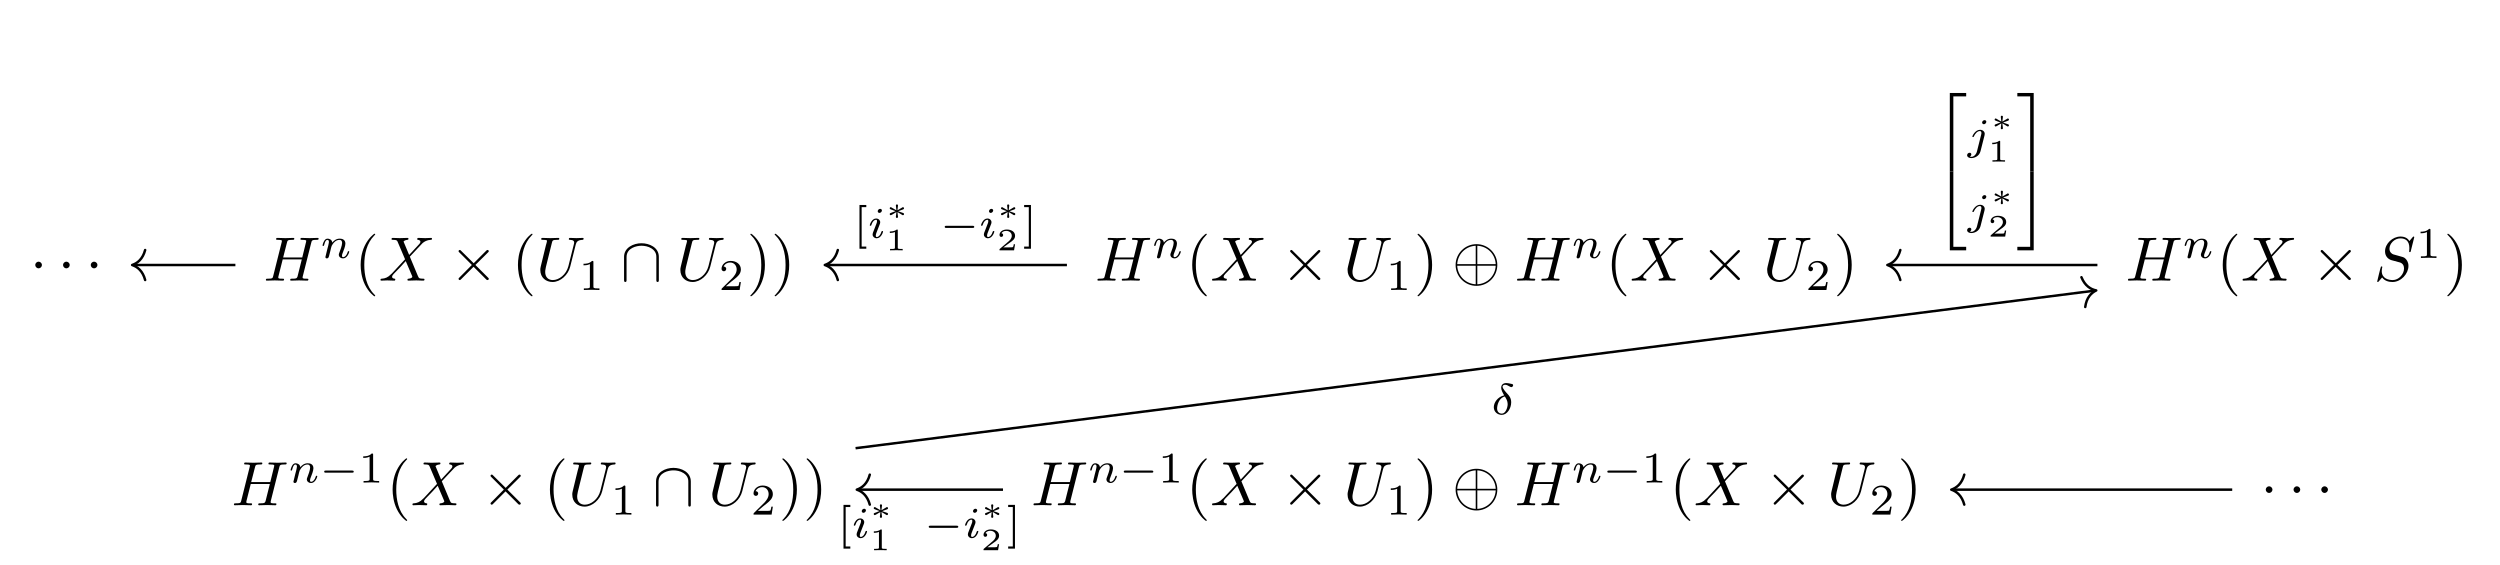 <?xml version="1.0" encoding="UTF-8"?><svg xmlns="http://www.w3.org/2000/svg" xmlns:xlink="http://www.w3.org/1999/xlink" width="343.711" height="77.747" viewBox="0 0 343.711 77.747"><defs><g><g id="d003ed183992252063f86c419c198327nywzsupk__glyph-0-0"><path d="M 1.656 -2.156 C 1.656 -2.391 1.438 -2.609 1.188 -2.609 C 0.953 -2.609 0.734 -2.391 0.734 -2.156 C 0.734 -1.906 0.953 -1.688 1.188 -1.688 C 1.438 -1.688 1.656 -1.906 1.656 -2.156 Z M 1.656 -2.156 "/></g><g id="d003ed183992252063f86c419c198327nywzsupk__glyph-0-1"><path d="M 3.344 -2.391 L 1.625 -4.094 C 1.516 -4.203 1.5 -4.219 1.438 -4.219 C 1.344 -4.219 1.266 -4.141 1.266 -4.047 C 1.266 -3.984 1.281 -3.969 1.375 -3.875 L 3.094 -2.156 L 1.375 -0.422 C 1.281 -0.328 1.266 -0.312 1.266 -0.25 C 1.266 -0.156 1.344 -0.078 1.438 -0.078 C 1.5 -0.078 1.516 -0.094 1.625 -0.203 L 3.328 -1.906 L 5.109 -0.125 C 5.125 -0.125 5.188 -0.078 5.25 -0.078 C 5.344 -0.078 5.422 -0.156 5.422 -0.25 C 5.422 -0.266 5.422 -0.297 5.391 -0.344 C 5.375 -0.359 4.016 -1.703 3.578 -2.156 L 5.156 -3.719 C 5.203 -3.766 5.328 -3.891 5.375 -3.938 C 5.375 -3.953 5.422 -3.984 5.422 -4.047 C 5.422 -4.141 5.344 -4.219 5.25 -4.219 C 5.172 -4.219 5.141 -4.188 5.047 -4.094 Z M 3.344 -2.391 "/></g><g id="d003ed183992252063f86c419c198327nywzsupk__glyph-0-2"><path d="M 5.25 -3.266 C 5.25 -4.578 3.938 -5.141 2.859 -5.141 C 1.75 -5.141 0.469 -4.531 0.469 -3.281 L 0.469 -0.125 C 0.469 0.031 0.469 0.188 0.641 0.188 C 0.812 0.188 0.812 0.031 0.812 -0.125 L 0.812 -3.234 C 0.812 -4.516 2.219 -4.797 2.859 -4.797 C 3.25 -4.797 3.797 -4.719 4.25 -4.422 C 4.906 -4 4.906 -3.453 4.906 -3.219 L 4.906 -0.125 C 4.906 0.031 4.906 0.188 5.078 0.188 C 5.25 0.188 5.25 0.031 5.25 -0.125 Z M 5.25 -3.266 "/></g><g id="d003ed183992252063f86c419c198327nywzsupk__glyph-0-3"><path d="M 6.203 -2.156 C 6.203 -3.734 4.922 -5.016 3.344 -5.016 C 1.75 -5.016 0.469 -3.719 0.469 -2.156 C 0.469 -0.562 1.766 0.719 3.328 0.719 C 4.938 0.719 6.203 -0.578 6.203 -2.156 Z M 0.688 -2.266 C 0.781 -3.703 1.891 -4.734 3.234 -4.797 L 3.234 -2.266 Z M 3.453 -4.797 C 4.797 -4.734 5.906 -3.703 5.984 -2.266 L 3.453 -2.266 Z M 3.234 0.5 C 1.906 0.438 0.781 -0.578 0.688 -2.047 L 3.234 -2.047 Z M 5.984 -2.047 C 5.906 -0.578 4.766 0.438 3.453 0.5 L 3.453 -2.047 Z M 5.984 -2.047 "/></g><g id="d003ed183992252063f86c419c198327nywzsupk__glyph-1-0"><path d="M 6.562 -5.203 C 6.641 -5.516 6.656 -5.609 7.281 -5.609 C 7.5 -5.609 7.578 -5.609 7.578 -5.781 C 7.578 -5.875 7.484 -5.875 7.453 -5.875 C 7.203 -5.875 6.594 -5.844 6.344 -5.844 C 6.109 -5.844 5.484 -5.875 5.25 -5.875 C 5.172 -5.875 5.078 -5.875 5.078 -5.703 C 5.078 -5.609 5.156 -5.609 5.312 -5.609 C 5.344 -5.609 5.5 -5.609 5.641 -5.594 C 5.797 -5.562 5.875 -5.562 5.875 -5.453 C 5.875 -5.422 5.875 -5.391 5.844 -5.281 L 5.328 -3.188 L 2.703 -3.188 L 3.219 -5.203 C 3.297 -5.516 3.312 -5.609 3.938 -5.609 C 4.156 -5.609 4.234 -5.609 4.234 -5.781 C 4.234 -5.875 4.141 -5.875 4.109 -5.875 C 3.875 -5.875 3.25 -5.844 3.016 -5.844 C 2.766 -5.844 2.156 -5.875 1.906 -5.875 C 1.828 -5.875 1.734 -5.875 1.734 -5.703 C 1.734 -5.609 1.812 -5.609 1.984 -5.609 C 2 -5.609 2.156 -5.609 2.297 -5.594 C 2.453 -5.562 2.531 -5.562 2.531 -5.453 C 2.531 -5.422 2.531 -5.391 2.5 -5.281 L 1.344 -0.672 C 1.266 -0.328 1.25 -0.266 0.562 -0.266 C 0.406 -0.266 0.328 -0.266 0.328 -0.094 C 0.328 0 0.438 0 0.453 0 C 0.703 0 1.312 -0.031 1.547 -0.031 C 1.734 -0.031 1.922 -0.016 2.094 -0.016 C 2.281 -0.016 2.469 0 2.656 0 C 2.719 0 2.828 0 2.828 -0.172 C 2.828 -0.266 2.75 -0.266 2.594 -0.266 C 2.266 -0.266 2.031 -0.266 2.031 -0.422 C 2.031 -0.469 2.047 -0.516 2.047 -0.562 L 2.641 -2.922 L 5.266 -2.922 C 4.906 -1.5 4.703 -0.672 4.672 -0.547 C 4.578 -0.281 4.422 -0.266 3.891 -0.266 C 3.75 -0.266 3.672 -0.266 3.672 -0.094 C 3.672 0 3.781 0 3.797 0 C 4.047 0 4.656 -0.031 4.891 -0.031 C 5.078 -0.031 5.266 -0.016 5.438 -0.016 C 5.625 -0.016 5.812 0 6 0 C 6.062 0 6.172 0 6.172 -0.172 C 6.172 -0.266 6.094 -0.266 5.938 -0.266 C 5.609 -0.266 5.375 -0.266 5.375 -0.422 C 5.375 -0.469 5.391 -0.516 5.391 -0.562 Z M 6.562 -5.203 "/></g><g id="d003ed183992252063f86c419c198327nywzsupk__glyph-1-1"><path d="M 4.172 -3.531 L 3.453 -5.25 C 3.422 -5.312 3.406 -5.344 3.406 -5.359 C 3.406 -5.406 3.547 -5.562 3.906 -5.609 C 4 -5.609 4.078 -5.625 4.078 -5.766 C 4.078 -5.875 3.984 -5.875 3.953 -5.875 C 3.594 -5.875 3.234 -5.844 2.875 -5.844 C 2.656 -5.844 2.125 -5.875 1.906 -5.875 C 1.859 -5.875 1.75 -5.875 1.75 -5.703 C 1.75 -5.609 1.844 -5.609 1.953 -5.609 C 2.469 -5.609 2.516 -5.516 2.594 -5.328 L 3.609 -2.938 L 1.797 -0.984 L 1.688 -0.891 C 1.266 -0.438 0.859 -0.297 0.422 -0.266 C 0.312 -0.266 0.234 -0.266 0.234 -0.094 C 0.234 -0.094 0.234 0 0.344 0 C 0.609 0 0.891 -0.031 1.156 -0.031 C 1.469 -0.031 1.812 0 2.109 0 C 2.172 0 2.266 0 2.266 -0.172 C 2.266 -0.266 2.188 -0.266 2.172 -0.266 C 2.094 -0.281 1.828 -0.297 1.828 -0.531 C 1.828 -0.672 1.953 -0.812 2.047 -0.922 L 2.938 -1.844 L 3.703 -2.688 L 4.578 -0.641 C 4.609 -0.547 4.609 -0.531 4.609 -0.516 C 4.609 -0.453 4.453 -0.297 4.109 -0.266 C 4.016 -0.266 3.938 -0.25 3.938 -0.109 C 3.938 0 4.047 0 4.078 0 C 4.312 0 4.922 -0.031 5.156 -0.031 C 5.375 -0.031 5.891 0 6.109 0 C 6.172 0 6.281 0 6.281 -0.156 C 6.281 -0.266 6.188 -0.266 6.125 -0.266 C 5.547 -0.281 5.531 -0.297 5.375 -0.641 C 5.047 -1.438 4.469 -2.781 4.266 -3.297 C 4.859 -3.906 5.766 -4.922 6.031 -5.172 C 6.281 -5.375 6.609 -5.578 7.125 -5.609 C 7.234 -5.609 7.312 -5.609 7.312 -5.781 C 7.312 -5.781 7.312 -5.875 7.203 -5.875 C 6.938 -5.875 6.656 -5.844 6.391 -5.844 C 6.078 -5.844 5.75 -5.875 5.438 -5.875 C 5.391 -5.875 5.281 -5.875 5.281 -5.703 C 5.281 -5.641 5.312 -5.609 5.375 -5.609 C 5.453 -5.594 5.719 -5.578 5.719 -5.344 C 5.719 -5.219 5.625 -5.109 5.562 -5.031 Z M 4.172 -3.531 "/></g><g id="d003ed183992252063f86c419c198327nywzsupk__glyph-1-2"><path d="M 5.453 -4.969 C 5.547 -5.312 5.703 -5.578 6.391 -5.609 C 6.422 -5.609 6.531 -5.609 6.531 -5.781 C 6.531 -5.781 6.531 -5.875 6.422 -5.875 C 6.141 -5.875 5.828 -5.844 5.547 -5.844 C 5.25 -5.844 4.938 -5.875 4.656 -5.875 C 4.594 -5.875 4.5 -5.875 4.5 -5.703 C 4.5 -5.609 4.578 -5.609 4.656 -5.609 C 5.141 -5.594 5.234 -5.422 5.234 -5.219 C 5.234 -5.203 5.219 -5.078 5.203 -5.047 L 4.438 -1.984 C 4.141 -0.828 3.156 -0.078 2.297 -0.078 C 1.703 -0.078 1.25 -0.453 1.25 -1.188 C 1.25 -1.219 1.25 -1.484 1.344 -1.859 L 2.172 -5.203 C 2.25 -5.516 2.266 -5.609 2.891 -5.609 C 3.125 -5.609 3.188 -5.609 3.188 -5.781 C 3.188 -5.875 3.094 -5.875 3.062 -5.875 C 2.828 -5.875 2.203 -5.844 1.969 -5.844 C 1.719 -5.844 1.109 -5.875 0.859 -5.875 C 0.797 -5.875 0.703 -5.875 0.703 -5.703 C 0.703 -5.609 0.781 -5.609 0.938 -5.609 C 0.953 -5.609 1.125 -5.609 1.266 -5.594 C 1.422 -5.562 1.5 -5.562 1.5 -5.453 C 1.5 -5.391 1.406 -5.031 1.344 -4.844 L 1.156 -4.078 C 1.078 -3.75 0.672 -2.125 0.641 -1.953 C 0.578 -1.719 0.578 -1.594 0.578 -1.469 C 0.578 -0.406 1.359 0.188 2.266 0.188 C 3.344 0.188 4.406 -0.781 4.688 -1.922 Z M 5.453 -4.969 "/></g><g id="d003ed183992252063f86c419c198327nywzsupk__glyph-1-3"><path d="M 5.547 -5.969 C 5.547 -6 5.531 -6.062 5.453 -6.062 C 5.406 -6.062 5.391 -6.047 5.297 -5.938 L 4.875 -5.438 C 4.656 -5.844 4.219 -6.062 3.656 -6.062 C 2.562 -6.062 1.531 -5.078 1.531 -4.031 C 1.531 -3.328 1.984 -2.938 2.422 -2.812 L 3.344 -2.562 C 3.656 -2.5 4.141 -2.359 4.141 -1.656 C 4.141 -0.891 3.422 -0.078 2.594 -0.078 C 2.031 -0.078 1.078 -0.266 1.078 -1.328 C 1.078 -1.531 1.125 -1.75 1.141 -1.797 C 1.141 -1.828 1.156 -1.844 1.156 -1.859 C 1.156 -1.938 1.094 -1.953 1.047 -1.953 C 1 -1.953 0.984 -1.938 0.969 -1.922 C 0.922 -1.875 0.453 0.078 0.453 0.109 C 0.453 0.156 0.484 0.188 0.547 0.188 C 0.578 0.188 0.594 0.188 0.703 0.062 L 1.125 -0.438 C 1.484 0.062 2.078 0.188 2.562 0.188 C 3.734 0.188 4.75 -0.953 4.75 -2.016 C 4.75 -2.609 4.453 -2.906 4.328 -3.031 C 4.141 -3.219 4 -3.25 3.234 -3.453 C 3.047 -3.5 2.734 -3.594 2.672 -3.609 C 2.438 -3.688 2.141 -3.938 2.141 -4.391 C 2.141 -5.094 2.828 -5.812 3.641 -5.812 C 4.359 -5.812 4.875 -5.453 4.875 -4.484 C 4.875 -4.219 4.844 -4.062 4.844 -4 C 4.844 -4 4.844 -3.922 4.953 -3.922 C 5.031 -3.922 5.047 -3.938 5.078 -4.094 Z M 5.547 -5.969 "/></g><g id="d003ed183992252063f86c419c198327nywzsupk__glyph-2-0"><path d="M 0.734 -0.375 C 0.703 -0.297 0.672 -0.156 0.672 -0.125 C 0.672 0 0.781 0.062 0.875 0.062 C 0.984 0.062 1.078 -0.016 1.109 -0.078 C 1.141 -0.125 1.188 -0.312 1.219 -0.438 C 1.25 -0.562 1.312 -0.844 1.359 -0.984 C 1.391 -1.125 1.422 -1.25 1.453 -1.391 C 1.516 -1.641 1.531 -1.688 1.703 -1.938 C 1.875 -2.172 2.156 -2.484 2.609 -2.484 C 2.953 -2.484 2.969 -2.172 2.969 -2.062 C 2.969 -1.703 2.703 -1.031 2.609 -0.781 C 2.547 -0.609 2.516 -0.562 2.516 -0.453 C 2.516 -0.141 2.781 0.062 3.094 0.062 C 3.688 0.062 3.953 -0.766 3.953 -0.859 C 3.953 -0.938 3.875 -0.938 3.859 -0.938 C 3.781 -0.938 3.766 -0.906 3.75 -0.844 C 3.609 -0.359 3.344 -0.109 3.109 -0.109 C 2.984 -0.109 2.953 -0.188 2.953 -0.312 C 2.953 -0.453 2.984 -0.531 3.094 -0.812 C 3.172 -1 3.422 -1.625 3.422 -1.969 C 3.422 -2.547 2.953 -2.656 2.641 -2.656 C 2.141 -2.656 1.797 -2.344 1.625 -2.109 C 1.578 -2.516 1.219 -2.656 0.969 -2.656 C 0.719 -2.656 0.578 -2.469 0.5 -2.328 C 0.359 -2.109 0.281 -1.766 0.281 -1.734 C 0.281 -1.656 0.359 -1.656 0.391 -1.656 C 0.469 -1.656 0.469 -1.672 0.516 -1.828 C 0.609 -2.188 0.719 -2.484 0.953 -2.484 C 1.109 -2.484 1.156 -2.359 1.156 -2.188 C 1.156 -2.078 1.094 -1.859 1.062 -1.688 C 1.016 -1.531 0.953 -1.281 0.922 -1.156 Z M 0.734 -0.375 "/></g><g id="d003ed183992252063f86c419c198327nywzsupk__glyph-2-1"><path d="M 1.953 -3.766 C 1.953 -3.859 1.875 -3.984 1.703 -3.984 C 1.547 -3.984 1.375 -3.828 1.375 -3.656 C 1.375 -3.562 1.453 -3.422 1.609 -3.422 C 1.781 -3.422 1.953 -3.594 1.953 -3.766 Z M 0.719 -0.703 C 0.703 -0.625 0.672 -0.547 0.672 -0.453 C 0.672 -0.172 0.906 0.062 1.234 0.062 C 1.844 0.062 2.109 -0.766 2.109 -0.859 C 2.109 -0.938 2.031 -0.938 2.016 -0.938 C 1.922 -0.938 1.922 -0.906 1.891 -0.844 C 1.75 -0.359 1.484 -0.109 1.25 -0.109 C 1.141 -0.109 1.109 -0.188 1.109 -0.312 C 1.109 -0.453 1.156 -0.578 1.203 -0.703 C 1.266 -0.859 1.328 -1.031 1.391 -1.188 C 1.453 -1.328 1.672 -1.875 1.688 -1.953 C 1.703 -2.016 1.719 -2.078 1.719 -2.141 C 1.719 -2.422 1.484 -2.656 1.156 -2.656 C 0.562 -2.656 0.281 -1.828 0.281 -1.734 C 0.281 -1.656 0.359 -1.656 0.391 -1.656 C 0.469 -1.656 0.469 -1.688 0.5 -1.75 C 0.656 -2.266 0.922 -2.484 1.141 -2.484 C 1.234 -2.484 1.281 -2.438 1.281 -2.281 C 1.281 -2.141 1.25 -2.047 1.094 -1.672 Z M 0.719 -0.703 "/></g><g id="d003ed183992252063f86c419c198327nywzsupk__glyph-2-2"><path d="M 2.641 -3.766 C 2.641 -3.859 2.562 -3.984 2.406 -3.984 C 2.219 -3.984 2.062 -3.812 2.062 -3.656 C 2.062 -3.562 2.141 -3.422 2.297 -3.422 C 2.469 -3.422 2.641 -3.578 2.641 -3.766 Z M 1.359 0.297 C 1.266 0.703 0.938 1.062 0.594 1.062 C 0.516 1.062 0.438 1.047 0.375 1.016 C 0.531 0.953 0.578 0.812 0.578 0.719 C 0.578 0.578 0.469 0.5 0.344 0.5 C 0.156 0.5 0 0.656 0 0.844 C 0 1.078 0.234 1.234 0.594 1.234 C 0.953 1.234 1.656 1.016 1.844 0.281 L 2.391 -1.875 C 2.406 -1.938 2.422 -2 2.422 -2.094 C 2.422 -2.422 2.141 -2.656 1.781 -2.656 C 1.109 -2.656 0.719 -1.812 0.719 -1.734 C 0.719 -1.656 0.812 -1.656 0.828 -1.656 C 0.891 -1.656 0.906 -1.672 0.938 -1.766 C 1.094 -2.109 1.406 -2.484 1.75 -2.484 C 1.906 -2.484 1.969 -2.375 1.969 -2.188 C 1.969 -2.125 1.953 -2.047 1.938 -2.016 Z M 1.359 0.297 "/></g><g id="d003ed183992252063f86c419c198327nywzsupk__glyph-2-3"><path d="M 1.781 -2.609 C 0.875 -2.391 0.359 -1.609 0.359 -0.984 C 0.359 -0.344 0.859 0.078 1.453 0.078 C 2.172 0.078 2.75 -0.781 2.75 -1.656 C 2.75 -2.25 2.438 -2.594 2.25 -2.797 C 2.016 -3.047 1.562 -3.531 1.562 -3.812 C 1.562 -3.891 1.656 -4.062 1.906 -4.062 C 2.109 -4.062 2.281 -3.969 2.406 -3.891 C 2.453 -3.875 2.672 -3.734 2.766 -3.734 C 2.906 -3.734 3.016 -3.875 3.016 -4 C 3.016 -4.141 2.938 -4.156 2.609 -4.219 C 2.547 -4.234 2.266 -4.297 2.078 -4.297 C 1.625 -4.297 1.375 -4.031 1.375 -3.656 C 1.375 -3.344 1.562 -2.984 1.781 -2.609 Z M 1.875 -2.453 C 2.047 -2.188 2.266 -1.828 2.266 -1.406 C 2.266 -0.906 1.969 -0.094 1.469 -0.094 C 1.125 -0.094 0.812 -0.312 0.812 -0.812 C 0.812 -1.203 1.031 -2.25 1.875 -2.453 Z M 1.875 -2.453 "/></g><g id="d003ed183992252063f86c419c198327nywzsupk__glyph-3-0"><path d="M 2.844 2.062 C 2.844 2.031 2.844 2.016 2.703 1.875 C 1.625 0.797 1.344 -0.828 1.344 -2.156 C 1.344 -3.641 1.672 -5.141 2.734 -6.219 C 2.844 -6.312 2.844 -6.328 2.844 -6.359 C 2.844 -6.422 2.812 -6.453 2.766 -6.453 C 2.672 -6.453 1.906 -5.859 1.391 -4.766 C 0.953 -3.828 0.844 -2.875 0.844 -2.156 C 0.844 -1.484 0.953 -0.438 1.422 0.531 C 1.938 1.594 2.672 2.156 2.766 2.156 C 2.812 2.156 2.844 2.125 2.844 2.062 Z M 2.844 2.062 "/></g><g id="d003ed183992252063f86c419c198327nywzsupk__glyph-3-1"><path d="M 2.484 -2.156 C 2.484 -2.812 2.391 -3.859 1.922 -4.828 C 1.406 -5.891 0.656 -6.453 0.578 -6.453 C 0.531 -6.453 0.484 -6.406 0.484 -6.359 C 0.484 -6.328 0.484 -6.312 0.656 -6.156 C 1.5 -5.312 1.984 -3.938 1.984 -2.156 C 1.984 -0.672 1.672 0.828 0.609 1.922 C 0.484 2.016 0.484 2.031 0.484 2.062 C 0.484 2.109 0.531 2.156 0.578 2.156 C 0.656 2.156 1.438 1.562 1.938 0.469 C 2.375 -0.469 2.484 -1.422 2.484 -2.156 Z M 2.484 -2.156 "/></g><g id="d003ed183992252063f86c419c198327nywzsupk__glyph-4-0"><path d="M 2.016 -3.828 C 2.016 -3.984 2 -4 1.828 -4 C 1.453 -3.609 0.906 -3.609 0.656 -3.609 L 0.656 -3.391 C 0.797 -3.391 1.203 -3.391 1.531 -3.562 L 1.531 -0.5 C 1.531 -0.297 1.531 -0.219 0.922 -0.219 L 0.703 -0.219 L 0.703 0 C 0.812 0 1.547 -0.031 1.766 -0.031 C 1.953 -0.031 2.719 0 2.844 0 L 2.844 -0.219 L 2.609 -0.219 C 2.016 -0.219 2.016 -0.297 2.016 -0.5 Z M 2.016 -3.828 "/></g><g id="d003ed183992252063f86c419c198327nywzsupk__glyph-4-1"><path d="M 3.031 -1.094 L 2.828 -1.094 C 2.812 -0.969 2.75 -0.609 2.672 -0.547 C 2.625 -0.516 2.172 -0.516 2.078 -0.516 L 0.969 -0.516 C 1.609 -1.078 1.812 -1.234 2.172 -1.516 C 2.625 -1.875 3.031 -2.25 3.031 -2.828 C 3.031 -3.547 2.406 -4 1.625 -4 C 0.891 -4 0.375 -3.469 0.375 -2.922 C 0.375 -2.609 0.641 -2.578 0.703 -2.578 C 0.844 -2.578 1.016 -2.688 1.016 -2.906 C 1.016 -3 0.969 -3.219 0.656 -3.219 C 0.844 -3.641 1.25 -3.781 1.547 -3.781 C 2.141 -3.781 2.453 -3.312 2.453 -2.828 C 2.453 -2.297 2.078 -1.891 1.891 -1.672 L 0.438 -0.234 C 0.375 -0.188 0.375 -0.172 0.375 0 L 2.859 0 Z M 3.031 -1.094 "/></g><g id="d003ed183992252063f86c419c198327nywzsupk__glyph-4-2"><path d="M 1.75 1.5 L 1.75 1.203 L 1.109 1.203 L 1.109 -4.219 L 1.75 -4.219 L 1.75 -4.516 L 0.812 -4.516 L 0.812 1.5 Z M 1.75 1.5 "/></g><g id="d003ed183992252063f86c419c198327nywzsupk__glyph-4-3"><path d="M 1.125 -4.516 L 0.188 -4.516 L 0.188 -4.219 L 0.828 -4.219 L 0.828 1.203 L 0.188 1.203 L 0.188 1.5 L 1.125 1.5 Z M 1.125 -4.516 "/></g><g id="d003ed183992252063f86c419c198327nywzsupk__glyph-5-0"><path d="M 4.469 -1.359 C 4.578 -1.359 4.719 -1.359 4.719 -1.5 C 4.719 -1.656 4.578 -1.656 4.469 -1.656 L 0.891 -1.656 C 0.797 -1.656 0.656 -1.656 0.656 -1.516 C 0.656 -1.359 0.781 -1.359 0.891 -1.359 Z M 4.469 -1.359 "/></g><g id="d003ed183992252063f86c419c198327nywzsupk__glyph-6-0"><path d="M 1.656 -1.188 C 1.656 -1.266 1.734 -1.828 1.734 -1.859 C 1.734 -1.938 1.672 -2 1.578 -2 C 1.484 -2 1.438 -1.922 1.438 -1.859 C 1.438 -1.828 1.5 -1.281 1.516 -1.188 L 0.844 -1.578 C 0.797 -1.609 0.781 -1.625 0.75 -1.625 C 0.672 -1.625 0.594 -1.562 0.594 -1.469 C 0.594 -1.391 0.641 -1.359 0.688 -1.344 C 0.922 -1.234 1.172 -1.156 1.406 -1.078 C 1.172 -0.984 0.766 -0.844 0.703 -0.812 C 0.672 -0.797 0.594 -0.766 0.594 -0.672 C 0.594 -0.578 0.672 -0.516 0.75 -0.516 C 0.797 -0.516 0.922 -0.594 1.516 -0.953 C 1.5 -0.875 1.438 -0.328 1.438 -0.281 C 1.438 -0.219 1.484 -0.141 1.578 -0.141 C 1.672 -0.141 1.734 -0.203 1.734 -0.281 C 1.734 -0.328 1.656 -0.875 1.656 -0.953 L 2.328 -0.547 C 2.359 -0.531 2.375 -0.516 2.422 -0.516 C 2.484 -0.516 2.562 -0.578 2.562 -0.672 C 2.562 -0.75 2.516 -0.797 2.469 -0.812 C 2.234 -0.906 2 -0.984 1.75 -1.062 C 2 -1.156 2.391 -1.297 2.469 -1.328 C 2.484 -1.344 2.562 -1.375 2.562 -1.469 C 2.562 -1.562 2.484 -1.625 2.422 -1.625 C 2.375 -1.625 2.359 -1.609 2.312 -1.578 Z M 1.656 -1.188 "/></g><g id="d003ed183992252063f86c419c198327nywzsupk__glyph-7-0"><path d="M 1.703 -2.734 C 1.703 -2.859 1.703 -2.859 1.562 -2.859 C 1.25 -2.594 0.766 -2.594 0.688 -2.594 L 0.609 -2.594 L 0.609 -2.391 L 0.688 -2.391 C 0.781 -2.391 1.062 -2.406 1.312 -2.516 L 1.312 -0.375 C 1.312 -0.234 1.312 -0.188 0.859 -0.188 L 0.641 -0.188 L 0.641 0 C 0.875 -0.016 1.266 -0.016 1.516 -0.016 C 1.766 -0.016 2.141 -0.016 2.375 0 L 2.375 -0.188 L 2.172 -0.188 C 1.703 -0.188 1.703 -0.234 1.703 -0.375 Z M 1.703 -2.734 "/></g><g id="d003ed183992252063f86c419c198327nywzsupk__glyph-7-1"><path d="M 2.531 -0.828 L 2.344 -0.828 C 2.344 -0.75 2.297 -0.484 2.219 -0.438 C 2.188 -0.406 1.828 -0.406 1.766 -0.406 L 0.922 -0.406 C 1.203 -0.625 1.531 -0.859 1.781 -1.031 C 2.172 -1.297 2.531 -1.547 2.531 -2 C 2.531 -2.562 2.016 -2.859 1.391 -2.859 C 0.812 -2.859 0.391 -2.531 0.391 -2.109 C 0.391 -1.875 0.578 -1.844 0.641 -1.844 C 0.75 -1.844 0.891 -1.922 0.891 -2.094 C 0.891 -2.25 0.781 -2.344 0.656 -2.344 C 0.766 -2.547 1.016 -2.672 1.312 -2.672 C 1.719 -2.672 2.078 -2.422 2.078 -2 C 2.078 -1.641 1.828 -1.359 1.484 -1.094 L 0.438 -0.203 C 0.406 -0.156 0.391 -0.156 0.391 -0.125 L 0.391 0 L 2.391 0 Z M 2.531 -0.828 "/></g><g id="d003ed183992252063f86c419c198327nywzsupk__glyph-8-0"><path d="M 2.25 10.531 L 2.734 10.531 L 2.734 0.188 L 4.5 0.188 L 4.5 -0.281 L 2.25 -0.281 Z M 2.25 10.531 "/></g><g id="d003ed183992252063f86c419c198327nywzsupk__glyph-8-1"><path d="M 2.25 10.531 L 4.5 10.531 L 4.5 10.047 L 2.734 10.047 L 2.734 -0.297 L 2.25 -0.297 Z M 2.25 10.531 "/></g><g id="d003ed183992252063f86c419c198327nywzsupk__glyph-8-2"><path d="M 1.891 10.531 L 2.375 10.531 L 2.375 -0.281 L 0.125 -0.281 L 0.125 0.188 L 1.891 0.188 Z M 1.891 10.531 "/></g><g id="d003ed183992252063f86c419c198327nywzsupk__glyph-8-3"><path d="M 1.891 10.047 L 0.125 10.047 L 0.125 10.531 L 2.375 10.531 L 2.375 -0.297 L 1.891 -0.297 Z M 1.891 10.047 "/></g></g></defs><g fill="rgb(0%, 0%, 0%)" fill-opacity="1"><use xlink:href="#d003ed183992252063f86c419c198327nywzsupk__glyph-0-0" x="4.111" y="38.583"/></g><g fill="rgb(0%, 0%, 0%)" fill-opacity="1"><use xlink:href="#d003ed183992252063f86c419c198327nywzsupk__glyph-0-0" x="7.931" y="38.583"/></g><g fill="rgb(0%, 0%, 0%)" fill-opacity="1"><use xlink:href="#d003ed183992252063f86c419c198327nywzsupk__glyph-0-0" x="11.742" y="38.583"/></g><g fill="rgb(0%, 0%, 0%)" fill-opacity="1"><use xlink:href="#d003ed183992252063f86c419c198327nywzsupk__glyph-1-0" x="36.227" y="38.583"/></g><g fill="rgb(0%, 0%, 0%)" fill-opacity="1"><use xlink:href="#d003ed183992252063f86c419c198327nywzsupk__glyph-2-0" x="44.064" y="35.465"/></g><g fill="rgb(0%, 0%, 0%)" fill-opacity="1"><use xlink:href="#d003ed183992252063f86c419c198327nywzsupk__glyph-3-0" x="48.739" y="38.583"/></g><g fill="rgb(0%, 0%, 0%)" fill-opacity="1"><use xlink:href="#d003ed183992252063f86c419c198327nywzsupk__glyph-1-1" x="52.079" y="38.583"/></g><g fill="rgb(0%, 0%, 0%)" fill-opacity="1"><use xlink:href="#d003ed183992252063f86c419c198327nywzsupk__glyph-0-1" x="61.779" y="38.583"/></g><g fill="rgb(0%, 0%, 0%)" fill-opacity="1"><use xlink:href="#d003ed183992252063f86c419c198327nywzsupk__glyph-3-0" x="70.366" y="38.583"/></g><g fill="rgb(0%, 0%, 0%)" fill-opacity="1"><use xlink:href="#d003ed183992252063f86c419c198327nywzsupk__glyph-1-2" x="73.706" y="38.583"/></g><g fill="rgb(0%, 0%, 0%)" fill-opacity="1"><use xlink:href="#d003ed183992252063f86c419c198327nywzsupk__glyph-4-0" x="79.568" y="39.871"/></g><g fill="rgb(0%, 0%, 0%)" fill-opacity="1"><use xlink:href="#d003ed183992252063f86c419c198327nywzsupk__glyph-0-2" x="85.33" y="38.583"/></g><g fill="rgb(0%, 0%, 0%)" fill-opacity="1"><use xlink:href="#d003ed183992252063f86c419c198327nywzsupk__glyph-1-2" x="92.962" y="38.583"/></g><g fill="rgb(0%, 0%, 0%)" fill-opacity="1"><use xlink:href="#d003ed183992252063f86c419c198327nywzsupk__glyph-4-1" x="98.828" y="39.871"/></g><g fill="rgb(0%, 0%, 0%)" fill-opacity="1"><use xlink:href="#d003ed183992252063f86c419c198327nywzsupk__glyph-3-1" x="102.68" y="38.583"/><use xlink:href="#d003ed183992252063f86c419c198327nywzsupk__glyph-3-1" x="106.02" y="38.583"/></g><g fill="rgb(0%, 0%, 0%)" fill-opacity="1"><use xlink:href="#d003ed183992252063f86c419c198327nywzsupk__glyph-1-0" x="150.554" y="38.583"/></g><g fill="rgb(0%, 0%, 0%)" fill-opacity="1"><use xlink:href="#d003ed183992252063f86c419c198327nywzsupk__glyph-2-0" x="158.391" y="35.465"/></g><g fill="rgb(0%, 0%, 0%)" fill-opacity="1"><use xlink:href="#d003ed183992252063f86c419c198327nywzsupk__glyph-3-0" x="163.066" y="38.583"/></g><g fill="rgb(0%, 0%, 0%)" fill-opacity="1"><use xlink:href="#d003ed183992252063f86c419c198327nywzsupk__glyph-1-1" x="166.406" y="38.583"/></g><g fill="rgb(0%, 0%, 0%)" fill-opacity="1"><use xlink:href="#d003ed183992252063f86c419c198327nywzsupk__glyph-0-1" x="176.106" y="38.583"/></g><g fill="rgb(0%, 0%, 0%)" fill-opacity="1"><use xlink:href="#d003ed183992252063f86c419c198327nywzsupk__glyph-1-2" x="184.693" y="38.583"/></g><g fill="rgb(0%, 0%, 0%)" fill-opacity="1"><use xlink:href="#d003ed183992252063f86c419c198327nywzsupk__glyph-4-0" x="190.555" y="39.871"/></g><g fill="rgb(0%, 0%, 0%)" fill-opacity="1"><use xlink:href="#d003ed183992252063f86c419c198327nywzsupk__glyph-3-1" x="194.408" y="38.583"/></g><g fill="rgb(0%, 0%, 0%)" fill-opacity="1"><use xlink:href="#d003ed183992252063f86c419c198327nywzsupk__glyph-0-3" x="199.654" y="38.583"/></g><g fill="rgb(0%, 0%, 0%)" fill-opacity="1"><use xlink:href="#d003ed183992252063f86c419c198327nywzsupk__glyph-1-0" x="208.241" y="38.583"/></g><g fill="rgb(0%, 0%, 0%)" fill-opacity="1"><use xlink:href="#d003ed183992252063f86c419c198327nywzsupk__glyph-2-0" x="216.081" y="35.465"/></g><g fill="rgb(0%, 0%, 0%)" fill-opacity="1"><use xlink:href="#d003ed183992252063f86c419c198327nywzsupk__glyph-3-0" x="220.755" y="38.583"/></g><g fill="rgb(0%, 0%, 0%)" fill-opacity="1"><use xlink:href="#d003ed183992252063f86c419c198327nywzsupk__glyph-1-1" x="224.095" y="38.583"/></g><g fill="rgb(0%, 0%, 0%)" fill-opacity="1"><use xlink:href="#d003ed183992252063f86c419c198327nywzsupk__glyph-0-1" x="233.796" y="38.583"/></g><g fill="rgb(0%, 0%, 0%)" fill-opacity="1"><use xlink:href="#d003ed183992252063f86c419c198327nywzsupk__glyph-1-2" x="242.382" y="38.583"/></g><g fill="rgb(0%, 0%, 0%)" fill-opacity="1"><use xlink:href="#d003ed183992252063f86c419c198327nywzsupk__glyph-4-1" x="248.245" y="39.871"/></g><g fill="rgb(0%, 0%, 0%)" fill-opacity="1"><use xlink:href="#d003ed183992252063f86c419c198327nywzsupk__glyph-3-1" x="252.098" y="38.583"/></g><g fill="rgb(0%, 0%, 0%)" fill-opacity="1"><use xlink:href="#d003ed183992252063f86c419c198327nywzsupk__glyph-1-0" x="292.236" y="38.583"/></g><g fill="rgb(0%, 0%, 0%)" fill-opacity="1"><use xlink:href="#d003ed183992252063f86c419c198327nywzsupk__glyph-2-0" x="300.073" y="35.465"/></g><g fill="rgb(0%, 0%, 0%)" fill-opacity="1"><use xlink:href="#d003ed183992252063f86c419c198327nywzsupk__glyph-3-0" x="304.748" y="38.583"/></g><g fill="rgb(0%, 0%, 0%)" fill-opacity="1"><use xlink:href="#d003ed183992252063f86c419c198327nywzsupk__glyph-1-1" x="308.088" y="38.583"/></g><g fill="rgb(0%, 0%, 0%)" fill-opacity="1"><use xlink:href="#d003ed183992252063f86c419c198327nywzsupk__glyph-0-1" x="317.788" y="38.583"/></g><g fill="rgb(0%, 0%, 0%)" fill-opacity="1"><use xlink:href="#d003ed183992252063f86c419c198327nywzsupk__glyph-1-3" x="326.375" y="38.583"/></g><g fill="rgb(0%, 0%, 0%)" fill-opacity="1"><use xlink:href="#d003ed183992252063f86c419c198327nywzsupk__glyph-4-0" x="332.134" y="35.465"/></g><g fill="rgb(0%, 0%, 0%)" fill-opacity="1"><use xlink:href="#d003ed183992252063f86c419c198327nywzsupk__glyph-3-1" x="335.988" y="38.583"/></g><g fill="rgb(0%, 0%, 0%)" fill-opacity="1"><use xlink:href="#d003ed183992252063f86c419c198327nywzsupk__glyph-1-0" x="31.832" y="69.465"/></g><g fill="rgb(0%, 0%, 0%)" fill-opacity="1"><use xlink:href="#d003ed183992252063f86c419c198327nywzsupk__glyph-2-0" x="39.668" y="66.348"/></g><g fill="rgb(0%, 0%, 0%)" fill-opacity="1"><use xlink:href="#d003ed183992252063f86c419c198327nywzsupk__glyph-5-0" x="43.914" y="66.348"/></g><g fill="rgb(0%, 0%, 0%)" fill-opacity="1"><use xlink:href="#d003ed183992252063f86c419c198327nywzsupk__glyph-4-0" x="49.282" y="66.348"/></g><g fill="rgb(0%, 0%, 0%)" fill-opacity="1"><use xlink:href="#d003ed183992252063f86c419c198327nywzsupk__glyph-3-0" x="53.134" y="69.465"/></g><g fill="rgb(0%, 0%, 0%)" fill-opacity="1"><use xlink:href="#d003ed183992252063f86c419c198327nywzsupk__glyph-1-1" x="56.474" y="69.465"/></g><g fill="rgb(0%, 0%, 0%)" fill-opacity="1"><use xlink:href="#d003ed183992252063f86c419c198327nywzsupk__glyph-0-1" x="66.175" y="69.465"/></g><g fill="rgb(0%, 0%, 0%)" fill-opacity="1"><use xlink:href="#d003ed183992252063f86c419c198327nywzsupk__glyph-3-0" x="74.761" y="69.465"/></g><g fill="rgb(0%, 0%, 0%)" fill-opacity="1"><use xlink:href="#d003ed183992252063f86c419c198327nywzsupk__glyph-1-2" x="78.101" y="69.465"/></g><g fill="rgb(0%, 0%, 0%)" fill-opacity="1"><use xlink:href="#d003ed183992252063f86c419c198327nywzsupk__glyph-4-0" x="83.964" y="70.753"/></g><g fill="rgb(0%, 0%, 0%)" fill-opacity="1"><use xlink:href="#d003ed183992252063f86c419c198327nywzsupk__glyph-0-2" x="89.726" y="69.465"/></g><g fill="rgb(0%, 0%, 0%)" fill-opacity="1"><use xlink:href="#d003ed183992252063f86c419c198327nywzsupk__glyph-1-2" x="97.358" y="69.465"/></g><g fill="rgb(0%, 0%, 0%)" fill-opacity="1"><use xlink:href="#d003ed183992252063f86c419c198327nywzsupk__glyph-4-1" x="103.223" y="70.753"/></g><g fill="rgb(0%, 0%, 0%)" fill-opacity="1"><use xlink:href="#d003ed183992252063f86c419c198327nywzsupk__glyph-3-1" x="107.076" y="69.465"/><use xlink:href="#d003ed183992252063f86c419c198327nywzsupk__glyph-3-1" x="110.416" y="69.465"/></g><g fill="rgb(0%, 0%, 0%)" fill-opacity="1"><use xlink:href="#d003ed183992252063f86c419c198327nywzsupk__glyph-1-0" x="141.763" y="69.465"/></g><g fill="rgb(0%, 0%, 0%)" fill-opacity="1"><use xlink:href="#d003ed183992252063f86c419c198327nywzsupk__glyph-2-0" x="149.6" y="66.348"/></g><g fill="rgb(0%, 0%, 0%)" fill-opacity="1"><use xlink:href="#d003ed183992252063f86c419c198327nywzsupk__glyph-5-0" x="153.845" y="66.348"/></g><g fill="rgb(0%, 0%, 0%)" fill-opacity="1"><use xlink:href="#d003ed183992252063f86c419c198327nywzsupk__glyph-4-0" x="159.213" y="66.348"/></g><g fill="rgb(0%, 0%, 0%)" fill-opacity="1"><use xlink:href="#d003ed183992252063f86c419c198327nywzsupk__glyph-3-0" x="163.066" y="69.465"/></g><g fill="rgb(0%, 0%, 0%)" fill-opacity="1"><use xlink:href="#d003ed183992252063f86c419c198327nywzsupk__glyph-1-1" x="166.406" y="69.465"/></g><g fill="rgb(0%, 0%, 0%)" fill-opacity="1"><use xlink:href="#d003ed183992252063f86c419c198327nywzsupk__glyph-0-1" x="176.106" y="69.465"/></g><g fill="rgb(0%, 0%, 0%)" fill-opacity="1"><use xlink:href="#d003ed183992252063f86c419c198327nywzsupk__glyph-1-2" x="184.693" y="69.465"/></g><g fill="rgb(0%, 0%, 0%)" fill-opacity="1"><use xlink:href="#d003ed183992252063f86c419c198327nywzsupk__glyph-4-0" x="190.555" y="70.753"/></g><g fill="rgb(0%, 0%, 0%)" fill-opacity="1"><use xlink:href="#d003ed183992252063f86c419c198327nywzsupk__glyph-3-1" x="194.408" y="69.465"/></g><g fill="rgb(0%, 0%, 0%)" fill-opacity="1"><use xlink:href="#d003ed183992252063f86c419c198327nywzsupk__glyph-0-3" x="199.654" y="69.465"/></g><g fill="rgb(0%, 0%, 0%)" fill-opacity="1"><use xlink:href="#d003ed183992252063f86c419c198327nywzsupk__glyph-1-0" x="208.241" y="69.465"/></g><g fill="rgb(0%, 0%, 0%)" fill-opacity="1"><use xlink:href="#d003ed183992252063f86c419c198327nywzsupk__glyph-2-0" x="216.081" y="66.348"/></g><g fill="rgb(0%, 0%, 0%)" fill-opacity="1"><use xlink:href="#d003ed183992252063f86c419c198327nywzsupk__glyph-5-0" x="220.326" y="66.348"/></g><g fill="rgb(0%, 0%, 0%)" fill-opacity="1"><use xlink:href="#d003ed183992252063f86c419c198327nywzsupk__glyph-4-0" x="225.694" y="66.348"/></g><g fill="rgb(0%, 0%, 0%)" fill-opacity="1"><use xlink:href="#d003ed183992252063f86c419c198327nywzsupk__glyph-3-0" x="229.547" y="69.465"/></g><g fill="rgb(0%, 0%, 0%)" fill-opacity="1"><use xlink:href="#d003ed183992252063f86c419c198327nywzsupk__glyph-1-1" x="232.887" y="69.465"/></g><g fill="rgb(0%, 0%, 0%)" fill-opacity="1"><use xlink:href="#d003ed183992252063f86c419c198327nywzsupk__glyph-0-1" x="242.587" y="69.465"/></g><g fill="rgb(0%, 0%, 0%)" fill-opacity="1"><use xlink:href="#d003ed183992252063f86c419c198327nywzsupk__glyph-1-2" x="251.173" y="69.465"/></g><g fill="rgb(0%, 0%, 0%)" fill-opacity="1"><use xlink:href="#d003ed183992252063f86c419c198327nywzsupk__glyph-4-1" x="257.036" y="70.753"/></g><g fill="rgb(0%, 0%, 0%)" fill-opacity="1"><use xlink:href="#d003ed183992252063f86c419c198327nywzsupk__glyph-3-1" x="260.889" y="69.465"/></g><g fill="rgb(0%, 0%, 0%)" fill-opacity="1"><use xlink:href="#d003ed183992252063f86c419c198327nywzsupk__glyph-0-0" x="310.772" y="69.465"/></g><g fill="rgb(0%, 0%, 0%)" fill-opacity="1"><use xlink:href="#d003ed183992252063f86c419c198327nywzsupk__glyph-0-0" x="314.592" y="69.465"/></g><g fill="rgb(0%, 0%, 0%)" fill-opacity="1"><use xlink:href="#d003ed183992252063f86c419c198327nywzsupk__glyph-0-0" x="318.403" y="69.465"/></g><path fill="none" stroke="rgb(0%, 0%, 0%)" stroke-linecap="butt" stroke-linejoin="miter" stroke-miterlimit="10" stroke-opacity="1" stroke-width="0.398" d="M -161.666 17.596 L -177.925 17.596 " transform="matrix(0.862, 0, 0, -0.862, 171.719, 51.602)"/><path fill="none" stroke="rgb(0%, 0%, 0%)" stroke-linecap="round" stroke-linejoin="round" stroke-miterlimit="10" stroke-opacity="1" stroke-width="0.398" d="M -2.073 2.391 C -1.693 0.954 -0.85 0.279 0.002 -0.002 C -0.85 -0.278 -1.693 -0.958 -2.073 -2.39 " transform="matrix(-0.862, 0, 0, 0.862, 18.17, 36.435)"/><path fill="none" stroke="rgb(0%, 0%, 0%)" stroke-linecap="butt" stroke-linejoin="miter" stroke-miterlimit="10" stroke-opacity="1" stroke-width="0.398" d="M -29.042 17.596 L -67.454 17.596 " transform="matrix(0.862, 0, 0, -0.862, 171.719, 51.602)"/><path fill="none" stroke="rgb(0%, 0%, 0%)" stroke-linecap="round" stroke-linejoin="round" stroke-miterlimit="10" stroke-opacity="1" stroke-width="0.398" d="M -2.073 2.391 C -1.693 0.954 -0.85 0.279 0.002 -0.002 C -0.85 -0.278 -1.693 -0.958 -2.073 -2.39 " transform="matrix(-0.862, 0, 0, 0.862, 113.4, 36.435)"/><g fill="rgb(0%, 0%, 0%)" fill-opacity="1"><use xlink:href="#d003ed183992252063f86c419c198327nywzsupk__glyph-4-2" x="117.353" y="32.697"/></g><g fill="rgb(0%, 0%, 0%)" fill-opacity="1"><use xlink:href="#d003ed183992252063f86c419c198327nywzsupk__glyph-2-1" x="119.297" y="32.697"/></g><g fill="rgb(0%, 0%, 0%)" fill-opacity="1"><use xlink:href="#d003ed183992252063f86c419c198327nywzsupk__glyph-6-0" x="121.728" y="30.105"/></g><g fill="rgb(0%, 0%, 0%)" fill-opacity="1"><use xlink:href="#d003ed183992252063f86c419c198327nywzsupk__glyph-7-0" x="121.728" y="34.415"/></g><g fill="rgb(0%, 0%, 0%)" fill-opacity="1"><use xlink:href="#d003ed183992252063f86c419c198327nywzsupk__glyph-5-0" x="129.228" y="32.697"/></g><g fill="rgb(0%, 0%, 0%)" fill-opacity="1"><use xlink:href="#d003ed183992252063f86c419c198327nywzsupk__glyph-2-1" x="134.596" y="32.697"/></g><g fill="rgb(0%, 0%, 0%)" fill-opacity="1"><use xlink:href="#d003ed183992252063f86c419c198327nywzsupk__glyph-6-0" x="137.025" y="30.105"/></g><g fill="rgb(0%, 0%, 0%)" fill-opacity="1"><use xlink:href="#d003ed183992252063f86c419c198327nywzsupk__glyph-7-1" x="137.025" y="34.415"/></g><g fill="rgb(0%, 0%, 0%)" fill-opacity="1"><use xlink:href="#d003ed183992252063f86c419c198327nywzsupk__glyph-4-3" x="140.615" y="32.697"/></g><path fill="none" stroke="rgb(0%, 0%, 0%)" stroke-linecap="butt" stroke-linejoin="miter" stroke-miterlimit="10" stroke-opacity="1" stroke-width="0.398" d="M -39.237 -18.234 L -62.352 -18.234 " transform="matrix(0.862, 0, 0, -0.862, 171.719, 51.602)"/><path fill="none" stroke="rgb(0%, 0%, 0%)" stroke-linecap="round" stroke-linejoin="round" stroke-miterlimit="10" stroke-opacity="1" stroke-width="0.398" d="M -2.072 2.39 C -1.691 0.958 -0.849 0.279 -0.001 0.002 C -0.849 -0.279 -1.691 -0.959 -2.072 -2.39 " transform="matrix(-0.862, 0, 0, 0.862, 117.796, 67.318)"/><g fill="rgb(0%, 0%, 0%)" fill-opacity="1"><use xlink:href="#d003ed183992252063f86c419c198327nywzsupk__glyph-4-2" x="115.156" y="73.928"/></g><g fill="rgb(0%, 0%, 0%)" fill-opacity="1"><use xlink:href="#d003ed183992252063f86c419c198327nywzsupk__glyph-2-1" x="117.1" y="73.928"/></g><g fill="rgb(0%, 0%, 0%)" fill-opacity="1"><use xlink:href="#d003ed183992252063f86c419c198327nywzsupk__glyph-6-0" x="119.53" y="71.337"/></g><g fill="rgb(0%, 0%, 0%)" fill-opacity="1"><use xlink:href="#d003ed183992252063f86c419c198327nywzsupk__glyph-7-0" x="119.53" y="75.646"/></g><g fill="rgb(0%, 0%, 0%)" fill-opacity="1"><use xlink:href="#d003ed183992252063f86c419c198327nywzsupk__glyph-5-0" x="127.031" y="73.928"/></g><g fill="rgb(0%, 0%, 0%)" fill-opacity="1"><use xlink:href="#d003ed183992252063f86c419c198327nywzsupk__glyph-2-1" x="132.398" y="73.928"/></g><g fill="rgb(0%, 0%, 0%)" fill-opacity="1"><use xlink:href="#d003ed183992252063f86c419c198327nywzsupk__glyph-6-0" x="134.828" y="71.337"/></g><g fill="rgb(0%, 0%, 0%)" fill-opacity="1"><use xlink:href="#d003ed183992252063f86c419c198327nywzsupk__glyph-7-1" x="134.828" y="75.646"/></g><g fill="rgb(0%, 0%, 0%)" fill-opacity="1"><use xlink:href="#d003ed183992252063f86c419c198327nywzsupk__glyph-4-3" x="138.418" y="73.928"/></g><path fill="none" stroke="rgb(0%, 0%, 0%)" stroke-linecap="butt" stroke-linejoin="miter" stroke-miterlimit="10" stroke-opacity="1" stroke-width="0.398" d="M 135.316 17.596 L 102.006 17.596 " transform="matrix(0.862, 0, 0, -0.862, 171.719, 51.602)"/><path fill="none" stroke="rgb(0%, 0%, 0%)" stroke-linecap="round" stroke-linejoin="round" stroke-miterlimit="10" stroke-opacity="1" stroke-width="0.398" d="M -2.071 2.391 C -1.695 0.954 -0.848 0.279 -0.001 -0.002 C -0.848 -0.278 -1.695 -0.958 -2.071 -2.39 " transform="matrix(-0.862, 0, 0, 0.862, 259.48, 36.435)"/><g fill="rgb(0%, 0%, 0%)" fill-opacity="1"><use xlink:href="#d003ed183992252063f86c419c198327nywzsupk__glyph-8-0" x="265.819" y="13.064"/></g><g fill="rgb(0%, 0%, 0%)" fill-opacity="1"><use xlink:href="#d003ed183992252063f86c419c198327nywzsupk__glyph-8-1" x="265.819" y="23.886"/></g><g fill="rgb(0%, 0%, 0%)" fill-opacity="1"><use xlink:href="#d003ed183992252063f86c419c198327nywzsupk__glyph-2-2" x="270.447" y="20.501"/></g><g fill="rgb(0%, 0%, 0%)" fill-opacity="1"><use xlink:href="#d003ed183992252063f86c419c198327nywzsupk__glyph-6-0" x="273.637" y="17.91"/></g><g fill="rgb(0%, 0%, 0%)" fill-opacity="1"><use xlink:href="#d003ed183992252063f86c419c198327nywzsupk__glyph-7-0" x="273.289" y="22.219"/></g><g fill="rgb(0%, 0%, 0%)" fill-opacity="1"><use xlink:href="#d003ed183992252063f86c419c198327nywzsupk__glyph-2-2" x="270.447" y="30.808"/></g><g fill="rgb(0%, 0%, 0%)" fill-opacity="1"><use xlink:href="#d003ed183992252063f86c419c198327nywzsupk__glyph-6-0" x="273.637" y="28.216"/></g><g fill="rgb(0%, 0%, 0%)" fill-opacity="1"><use xlink:href="#d003ed183992252063f86c419c198327nywzsupk__glyph-7-1" x="273.289" y="32.525"/></g><g fill="rgb(0%, 0%, 0%)" fill-opacity="1"><use xlink:href="#d003ed183992252063f86c419c198327nywzsupk__glyph-8-2" x="277.227" y="13.064"/></g><g fill="rgb(0%, 0%, 0%)" fill-opacity="1"><use xlink:href="#d003ed183992252063f86c419c198327nywzsupk__glyph-8-3" x="277.227" y="23.886"/></g><path fill="none" stroke="rgb(0%, 0%, 0%)" stroke-linecap="butt" stroke-linejoin="miter" stroke-miterlimit="10" stroke-opacity="1" stroke-width="0.398" d="M -62.751 -11.622 L 134.922 13.513 " transform="matrix(0.862, 0, 0, -0.862, 171.719, 51.602)"/><path fill="none" stroke="rgb(0%, 0%, 0%)" stroke-linecap="round" stroke-linejoin="round" stroke-miterlimit="10" stroke-opacity="1" stroke-width="0.398" d="M -2.074 2.39 C -1.694 0.958 -0.849 0.279 0.002 0.002 C -0.851 -0.278 -1.696 -0.956 -2.07 -2.393 " transform="matrix(0.855, -0.109, -0.109, -0.855, 288.198, 39.932)"/><g fill="rgb(0%, 0%, 0%)" fill-opacity="1"><use xlink:href="#d003ed183992252063f86c419c198327nywzsupk__glyph-2-3" x="205.016" y="56.961"/></g><path fill="none" stroke="rgb(0%, 0%, 0%)" stroke-linecap="butt" stroke-linejoin="miter" stroke-miterlimit="10" stroke-opacity="1" stroke-width="0.398" d="M 156.817 -18.234 L 112.201 -18.234 " transform="matrix(0.862, 0, 0, -0.862, 171.719, 51.602)"/><path fill="none" stroke="rgb(0%, 0%, 0%)" stroke-linecap="round" stroke-linejoin="round" stroke-miterlimit="10" stroke-opacity="1" stroke-width="0.398" d="M -2.073 2.39 C -1.693 0.958 -0.85 0.279 0.002 0.002 C -0.85 -0.279 -1.693 -0.959 -2.073 -2.39 " transform="matrix(-0.862, 0, 0, 0.862, 268.271, 67.318)"/></svg>